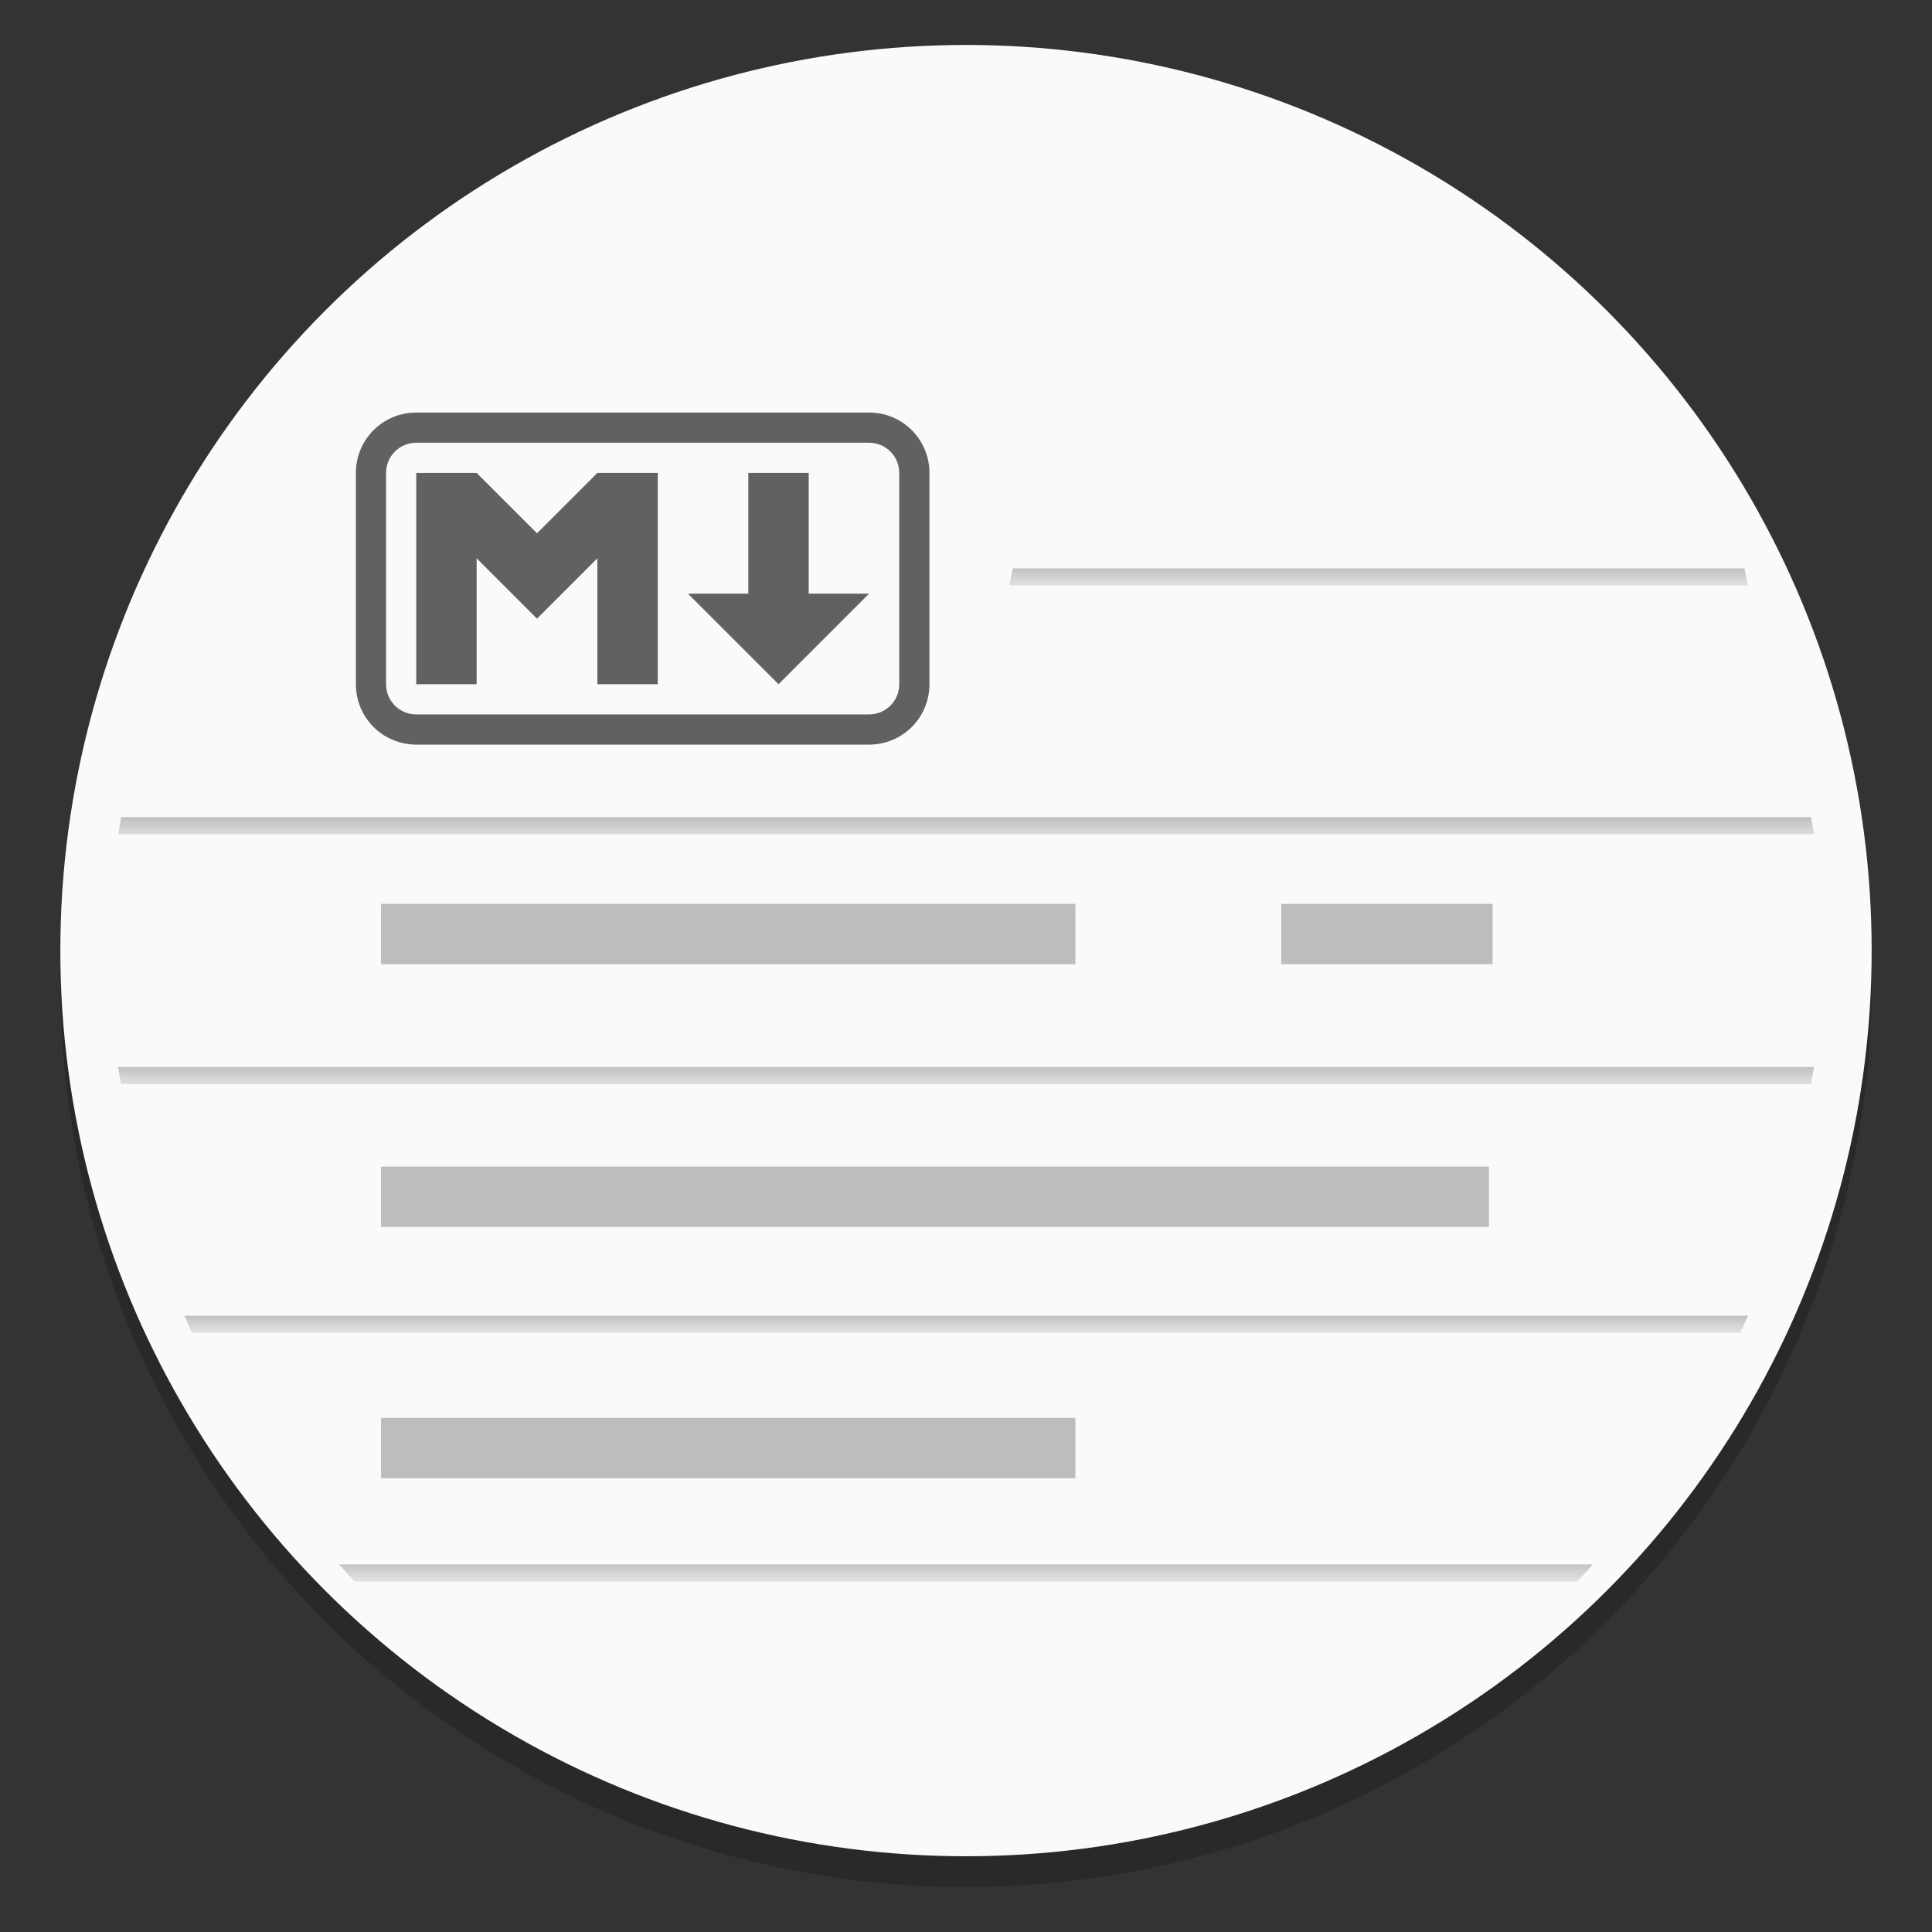 <?xml version="1.0" encoding="UTF-8" standalone="no"?>
<svg
   xmlns:dc="http://purl.org/dc/elements/1.1/"
   xmlns:cc="http://creativecommons.org/ns#"
   xmlns:rdf="http://www.w3.org/1999/02/22-rdf-syntax-ns#"
   xmlns:svg="http://www.w3.org/2000/svg"
   xmlns="http://www.w3.org/2000/svg"
   xmlns:xlink="http://www.w3.org/1999/xlink"
   xmlns:sodipodi="http://sodipodi.sourceforge.net/DTD/sodipodi-0.dtd"
   xmlns:inkscape="http://www.inkscape.org/namespaces/inkscape"
   inkscape:version="1.0 (4035a4fb49, 2020-05-01)"
   sodipodi:docname="cutemarked.svg"
   id="svg57"
   version="1.1"
   height="64"
   width="64">
  <rect width="100%" height="100%" fill="#333333" stroke="none"/>
  <sodipodi:namedview
     inkscape:current-layer="svg57"
     inkscape:window-maximized="1"
     inkscape:window-y="36"
     inkscape:window-x="0"
     inkscape:cy="13.013411"
     inkscape:cx="-11.956085"
     inkscape:zoom="1.5527344"
     showgrid="false"
     id="namedview59"
     inkscape:window-height="964"
     inkscape:window-width="1920"
     inkscape:pageshadow="2"
     inkscape:pageopacity="0"
     guidetolerance="10"
     gridtolerance="10"
     objecttolerance="10"
     borderopacity="1"
     bordercolor="#666666"
     pagecolor="#ffffff" />
  <defs
     id="defs7">
    <linearGradient
       gradientUnits="userSpaceOnUse"
       y2="37"
       y1="63"
       x2="50"
       x1="50"
       id="a">
      <stop
         id="stop2"
         offset="0" />
      <stop
         id="stop4"
         offset="1"
         stop-opacity="0" />
    </linearGradient>
    <linearGradient
       id="linearGradient3764"
       x1="1"
       x2="47"
       gradientUnits="userSpaceOnUse"
       gradientTransform="rotate(-90,24,24)">
      <stop
         style="stop-color:#cb3131;stop-opacity:1"
         id="stop886" />
      <stop
         offset="1"
         style="stop-color:#d14040;stop-opacity:1"
         id="stop888" />
    </linearGradient>
    <linearGradient
       id="a-3">
      <stop
         stop-color="#969696"
         offset="0"
         id="stop969" />
      <stop
         stop-color="#e6e6e6"
         stop-opacity=".902"
         offset="1"
         id="stop971" />
    </linearGradient>
    <linearGradient
       id="f-3"
       x1="10.798"
       x2="10.798"
       y1="282.88"
       y2="283.29"
       gradientTransform="matrix(3.985,0,0,2.098,-12.664,-582.847)"
       gradientUnits="userSpaceOnUse"
       xlink:href="#a-3" />
    <linearGradient
       id="g-6"
       x1="8.817"
       x2="8.817"
       y1="293.7"
       y2="294.12"
       gradientTransform="matrix(3.575,0,0,2.098,0.976,-564.44)"
       gradientUnits="userSpaceOnUse"
       xlink:href="#a-3" />
    <linearGradient
       id="e-7"
       x1="7.998"
       x2="7.998"
       y1="284.98"
       y2="285.41"
       gradientTransform="matrix(1.689,0,0,2.098,31.386,-579.105)"
       gradientUnits="userSpaceOnUse"
       xlink:href="#a-3" />
    <linearGradient
       id="d-5"
       x1="8.764"
       x2="8.764"
       y1="287.18"
       y2="287.64"
       gradientTransform="matrix(3.575,0,0,2.098,1.737,-575.439)"
       gradientUnits="userSpaceOnUse"
       xlink:href="#a-3" />
    <linearGradient
       id="c-3"
       x1="8.318"
       x2="8.318"
       y1="289.36"
       y2="289.81"
       gradientTransform="matrix(3.575,0,0,2.098,1.669,-571.773)"
       gradientUnits="userSpaceOnUse"
       xlink:href="#a-3" />
    <linearGradient
       id="b-5"
       x1="8.255"
       x2="8.255"
       y1="291.55"
       y2="291.96"
       gradientTransform="matrix(3.575,0,0,2.098,2.085,-568.144)"
       gradientUnits="userSpaceOnUse"
       xlink:href="#a-3" />
  </defs>
  <g
     transform="matrix(3.78,0,0,3.78,5.8975439e-7,0.006)"
     id="g988"
     stroke-width="0.265"
     fill="#5e4aa6">
    <circle
       id="circle982"
       r="0"
       cy="-328.38"
       cx="-330.35" />
    <circle
       id="circle984"
       r="0"
       cy="-332.54"
       cx="-307.56" />
    <circle
       id="circle986"
       r="0"
       cy="-328.38"
       cx="-330.35" />
  </g>
  <circle
     cx="32"
     cy="32.51"
     r="30.001"
     opacity="0.2"
     stroke-width="0.53"
     id="circle990" />
  <circle
     cx="32"
     cy="31.49"
     r="30.001"
     fill="#fafafa"
     style="stroke-width:3.78;paint-order:normal"
     id="circle992" />
  <path
     d="m 11.232,51.824 c 0.184,0.197 0.304,0.343 0.51,0.567 h 40.517 c 0.189,-0.212 0.282,-0.323 0.508,-0.567 z"
     fill="url(#g-6)"
     opacity="0.6"
     style="fill:url(#g-6);stroke-width:3.78;paint-order:normal"
     id="path996" />
  <path
     d="m 33.551,18.828 c -0.04,0.195 -0.066,0.337 -0.118,0.567 h 24.475 c -0.043,-0.19 -0.083,-0.383 -0.122,-0.567 z"
     fill="url(#e-7)"
     opacity="0.6"
     style="fill:url(#e-7);stroke-width:2.598;paint-order:normal"
     id="path998" />
  <path
     d="m 4.01,27.068 c -0.036,0.185 -0.059,0.378 -0.094,0.567 H 60.088 c -0.033,-0.189 -0.057,-0.382 -0.098,-0.567 z"
     fill="url(#d-5)"
     opacity="0.6"
     style="fill:url(#d-5);stroke-width:3.78;paint-order:normal"
     id="path1000" />
  <path
     d="m 3.911,35.345 c 0.034,0.189 0.066,0.378 0.103,0.567 H 59.994 c 0.035,-0.204 0.065,-0.366 0.096,-0.567 z"
     fill="url(#c-3)"
     opacity="0.6"
     style="fill:url(#c-3);stroke-width:3.78;paint-order:normal"
     id="path1002" />
  <path
     d="m 6.112,43.584 c 0.083,0.202 0.153,0.352 0.244,0.567 H 57.645 c 0.087,-0.194 0.139,-0.304 0.262,-0.567 z"
     fill="url(#b-5)"
     opacity="0.6"
     style="fill:url(#b-5);stroke-width:3.78;paint-order:normal"
     id="path1004" />
  <circle
     cx="-1248.694"
     cy="-1241.639"
     r="0"
     fill="#5e4aa6"
     stroke-width="1"
     id="circle1010" />
  <path
     d="m 13.789,13.666 c -1.108,0 -2,0.892 -2,2 v 7 c 0,1.108 0.892,2 2,2 h 15 c 1.108,0 2,-0.892 2,-2 v -7 c 0,-1.108 -0.892,-2 -2,-2 z m 0,1 h 15 c 0.554,0 1,0.446 1,1 v 7 c 0,0.554 -0.446,1 -1,1 h -15 c -0.554,0 -1,-0.446 -1,-1 v -7 c 0,-0.554 0.446,-1 1,-1 z m 0,1 v 7 h 2 v -4.172 l 2,2 2,-2 v 4.172 h 2 v -7 h -2 l -2,2 -2,-2 z m 11,0 v 4 h -2 l 3,3 3,-3 h -2 v -4 z"
     fill="#616161"
     id="path1072" />
  <path
     id="path1076"
     d="m 12.622,29.941 h 23 v 2 h -23 z"
     style="fill:#bdbdbd" />
  <rect
     id="rect1078"
     ry="0"
     height="1.999"
     width="7"
     y="29.941"
     x="42.443"
     style="fill:#bdbdbd" />
  <path
     style="fill:#bdbdbd;stroke-width:1.263"
     d="m 12.622,38.646 h 36.7 v 2 H 12.622 Z"
     id="path1088" />
  <path
     style="fill:#bdbdbd"
     d="m 12.622,46.97 h 23 v 2 h -23 z"
     id="path1090" />
</svg>
